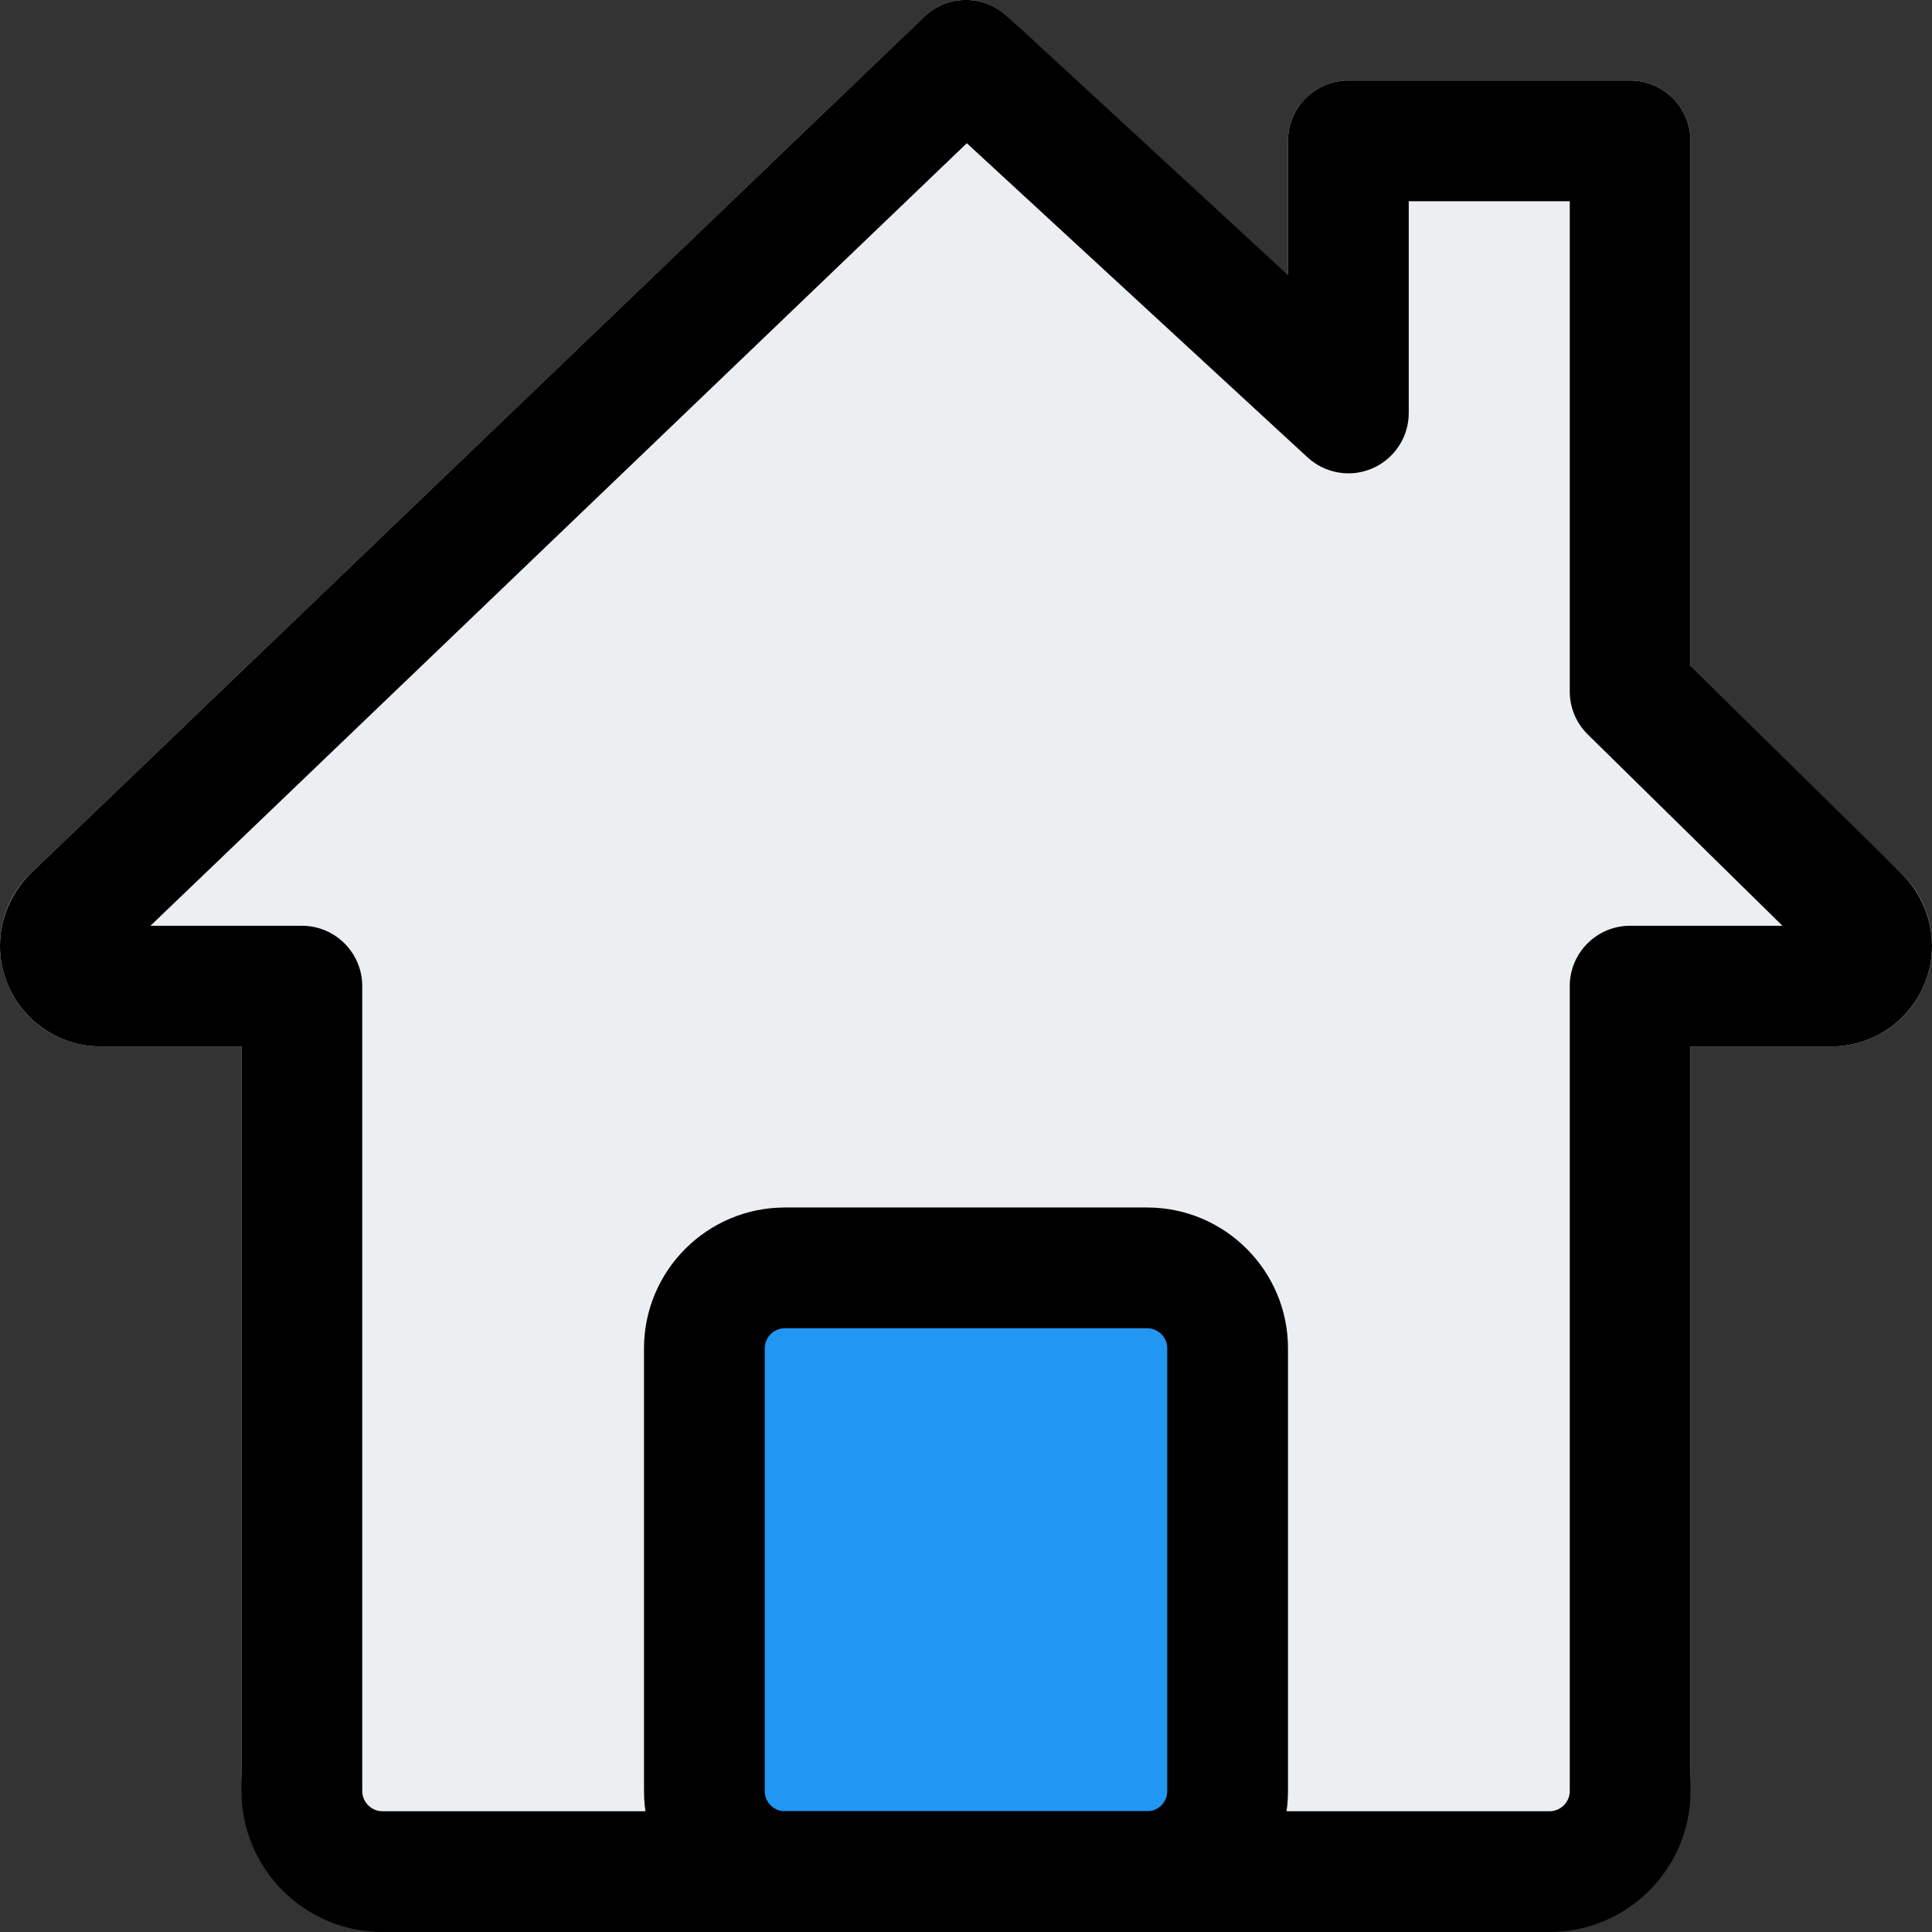 <svg enable-background="new 0 0 24 24" height="512" viewBox="0 0 24 24" width="512" xmlns="http://www.w3.org/2000/svg"><rect x="0" y="0" width="24" height="24" fill="#333333" stroke="none"/><path d="m23.62 10.85-2.62-2.511v-6.589c0-.414-.336-.75-.75-.75h-3.5c-.414 0-.75.336-.75.75v1.796l-3.48-3.336c-.29-.28-.75-.28-1.04 0l-11.11 10.65c-.24.23-.37.56-.37.89 0 .69.56 1.25 1.25 1.25h1.75v9c0 1.1.9 2 2 2h14c1.1 0 2-.9 2-2v-9h1.75c.69 0 1.25-.56 1.25-1.25 0-.33-.13-.66-.38-.9z" fill="#eceff1"/><path d="m9 16h6v8h-6z" fill="#2196f3"/><path d="m19.25 24h-14.5c-.965 0-1.75-.785-1.75-1.75v-9.25h-1.75c-.689 0-1.25-.561-1.25-1.25 0-.331.135-.655.37-.89l11.111-10.652c.286-.274.735-.279 1.027-.01l3.492 3.22v-1.668c0-.414.336-.75.75-.75h3.5c.414 0 .75.336.75.75v6.526l2.625 2.579c.002.001.003.003.005.005.235.235.37.559.37.89 0 .689-.561 1.25-1.25 1.25h-1.75v9.25c0 .965-.785 1.75-1.75 1.75zm-17.381-12.5h1.881c.414 0 .75.336.75.75v10c0 .136.114.25.25.25h14.5c.136 0 .25-.114.25-.25v-10c0-.414.336-.75.75-.75h1.892l-2.417-2.375c-.144-.141-.225-.333-.225-.535v-6.09h-2v2.63c0 .298-.176.567-.449.687-.271.12-.59.066-.809-.136l-4.232-3.902z"/><path d="m14.25 24h-4.5c-.965 0-1.75-.785-1.75-1.75v-5.5c0-.965.785-1.75 1.75-1.75h4.5c.965 0 1.75.785 1.75 1.75v5.5c0 .965-.785 1.75-1.75 1.75zm-4.5-7.5c-.138 0-.25.112-.25.25v5.5c0 .138.112.25.25.25h4.5c.138 0 .25-.112.25-.25v-5.5c0-.138-.112-.25-.25-.25z"/></svg>
